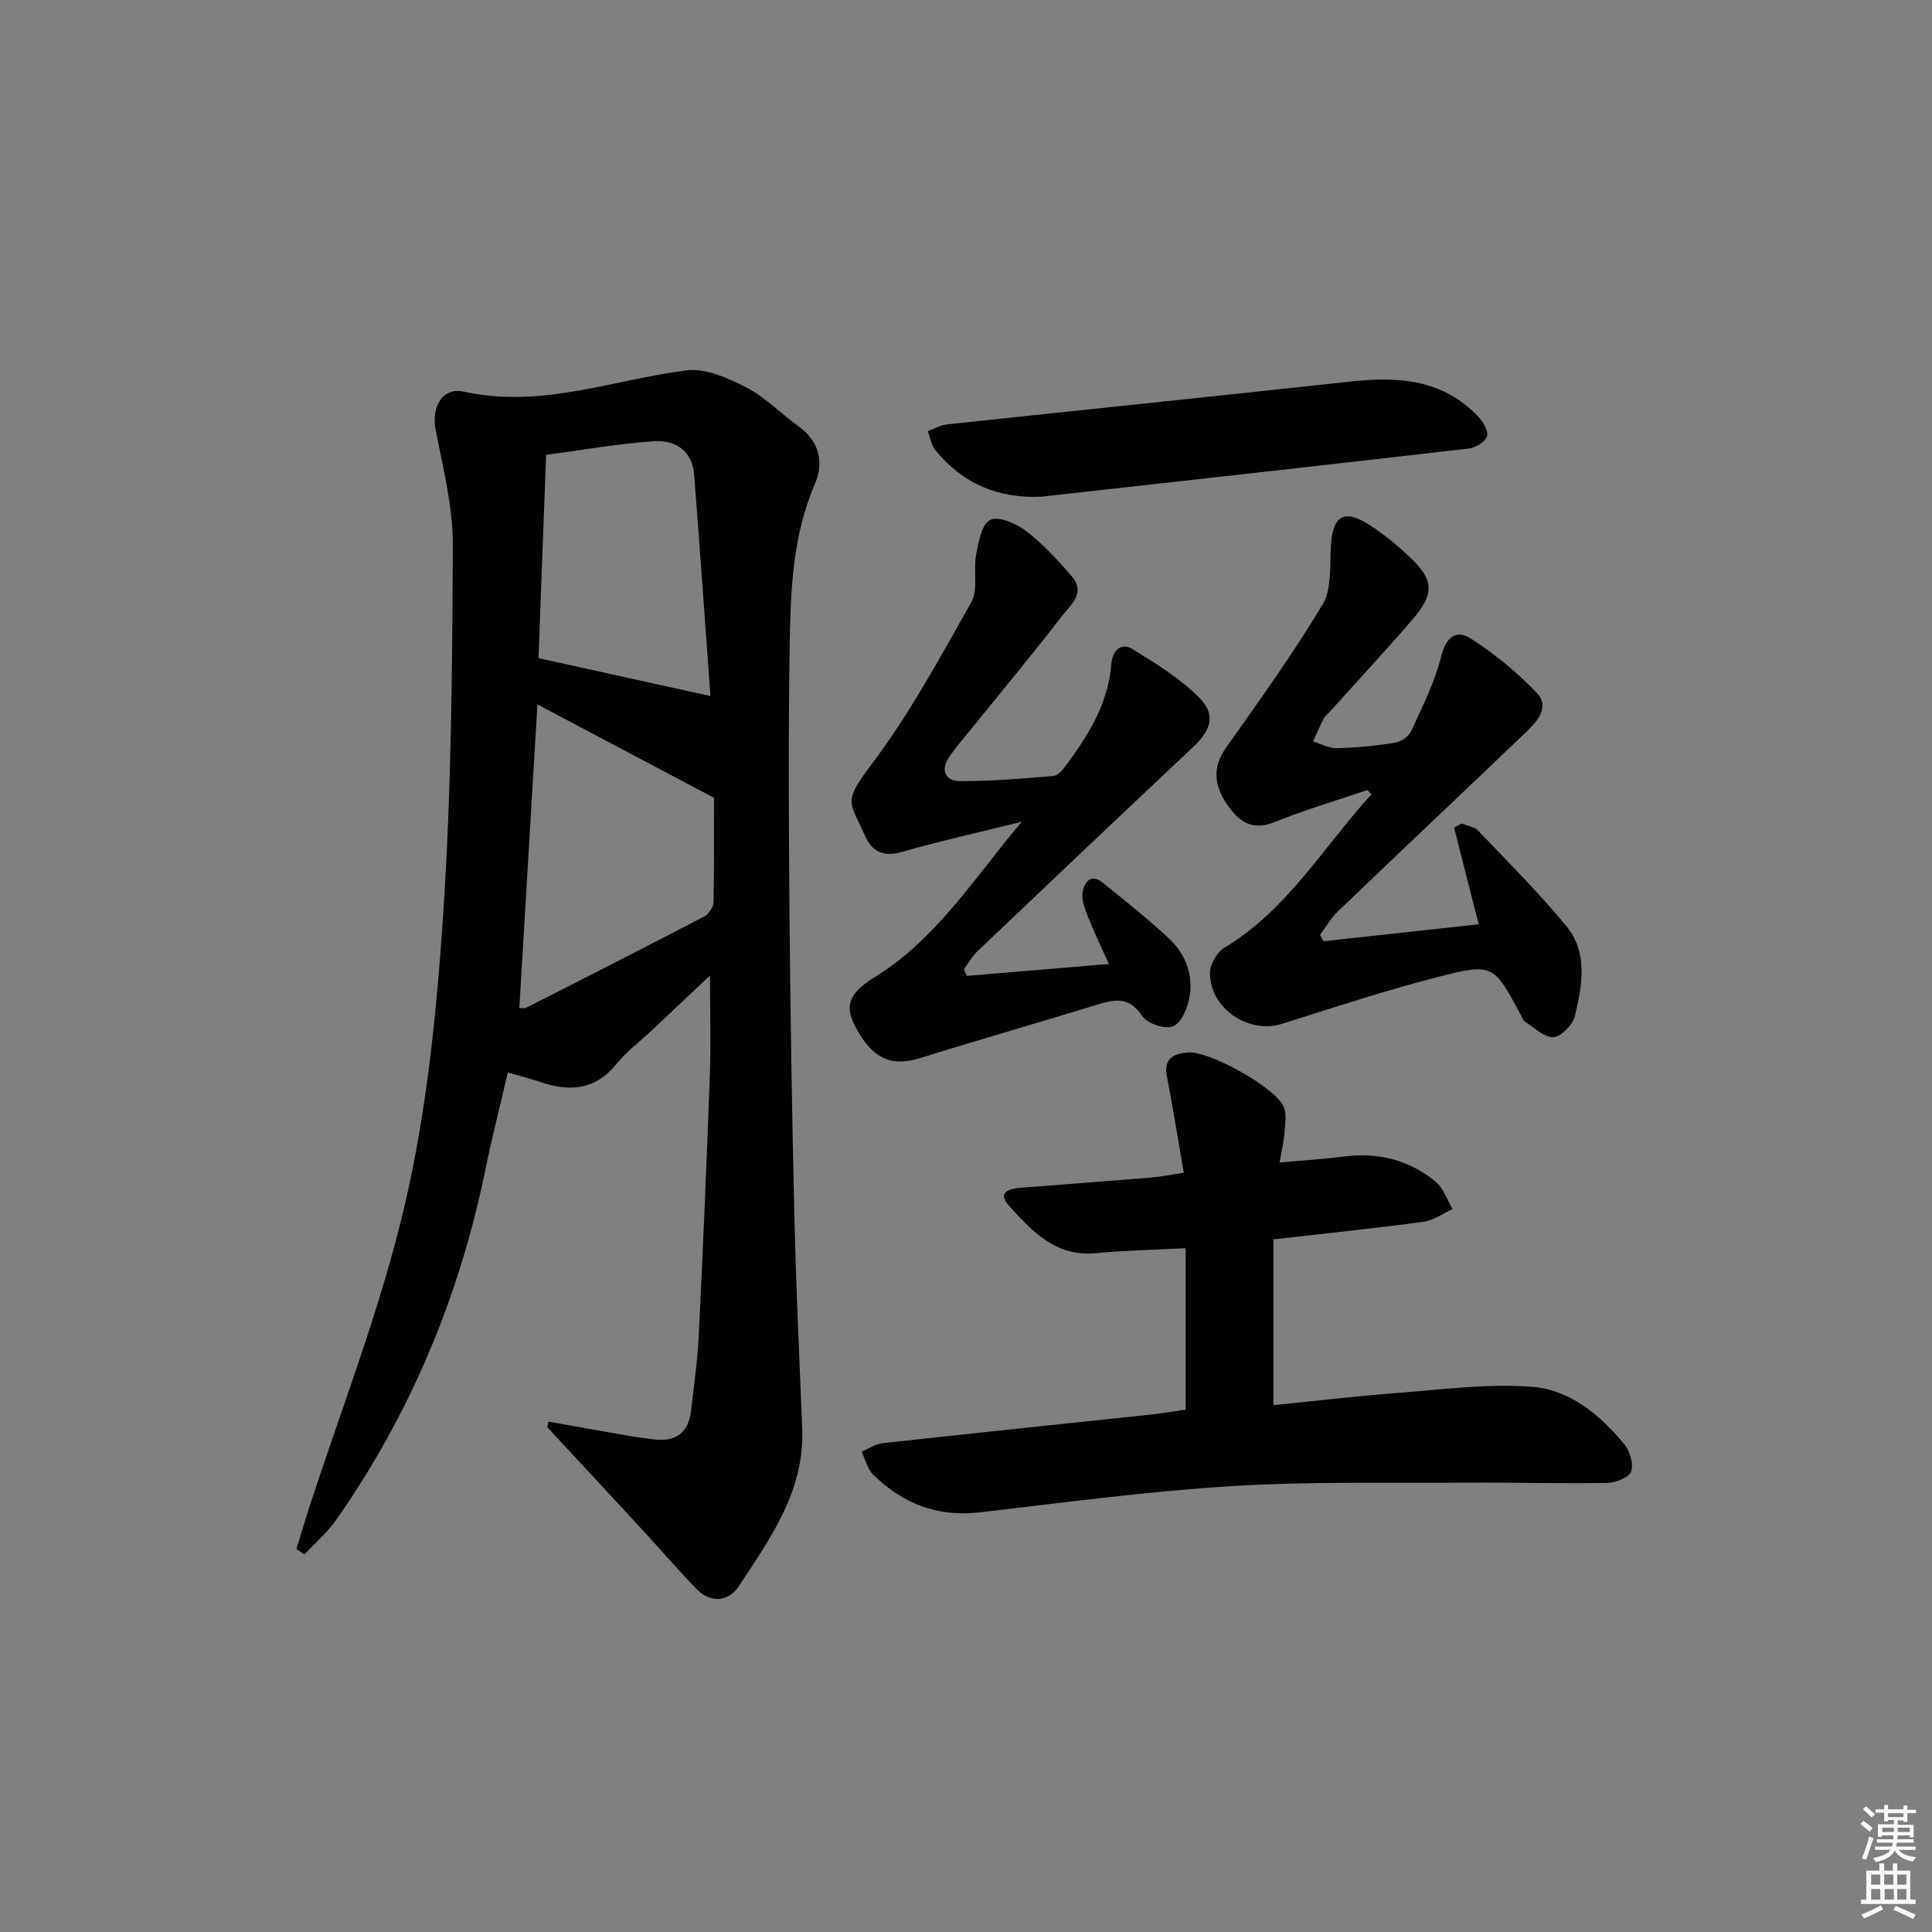 <svg enable-background="new 0 0 400 400" viewBox="0 0 400 400" xmlns="http://www.w3.org/2000/svg"><rect x="0" y="0" width="400" height="400" fill="#808080" stroke="none"/><path d="m385.2 377.6.6-.6c.6.4 1.3.9 1.9 1.5l-.6.7c-.8-.6-1.4-1.1-1.9-1.6zm.3 7.1c.6-1.4 1.1-2.9 1.5-4.5.3.1.6.3.9.4-.5 1.4-1 2.9-1.5 4.4l-.9-.2zm.2-10.1.6-.6c.7.5 1.3 1.1 1.9 1.6l-.7.7c-.6-.6-1.2-1.2-1.8-1.7zm8.4-.8h.8v.9h1.8v.7h-1.8v1.8h-.8v-.3h-1.2v.9h3.3v2.6h-.8v-.4h-2.5c0 .3 0 .6-.1.8h3.4v.7h-3.5c0 .3-.1.6-.1.8h4v.7h-3.5c.7.9 1.9 1.3 3.6 1.5-.2.2-.4.5-.6.9-1.9-.3-3.2-1.1-3.8-2.3-.5 1.1-1.8 2-3.9 2.4-.2-.3-.4-.5-.6-.8 1.9-.4 3.1-.9 3.6-1.7h-3.2v-.7h3.5c.1-.2.1-.5.2-.8h-3.3v-.7h3.4c0-.2 0-.5 0-.8h-2.4v.3h-.8v-2.6h3.3v-.9h-1.2v.3h-.8v-1.8h-1.8v-.7h1.8v-.9h.8v.9h3.2zm-4.4 5.5h2.4c0-.3 0-.6 0-.9h-2.4zm1.2-3.1h3.2v-.8h-3.2zm4.4 2.2h-2.4v.9h2.5v-.9z" fill="#fcfafa"/><path d="m389.2 385.8h.9v1.5h1.8v-1.5h.9v1.5h2.7v6h1.1v.9h-11.3v-.9h1.1v-6h2.7v-1.5zm.2 8.7.5.8c-1.2.6-2.5 1.3-4 1.9-.2-.3-.3-.6-.6-.8 1.6-.6 3-1.3 4.1-1.9zm-2-4.3h1.9v-2.1h-1.9zm0 3.1h1.9v-2.2h-1.9zm2.7-3.1h1.9v-2.1h-1.9zm.1 3.1h1.9v-2.2h-1.9zm2.3 1.3c1.4.6 2.7 1.2 4.1 1.8l-.5.9c-1.5-.7-2.8-1.4-4.1-1.9zm2.2-6.5h-1.9v2.1h1.9zm-1.9 5.2h1.9v-2.2h-1.9z" fill="#fcfafa"/><g fill="#010101"><path d="m113.55 294.33c5.57.99 11.13 1.99 16.7 2.96 1.63.28 3.28.47 4.92.69 4.64.65 7.39-1.24 7.92-5.99.57-5.11 1.32-10.21 1.57-15.34.88-17.94 1.65-35.89 2.3-53.84.24-6.75.04-13.52.04-20.85-4.07 3.84-8.07 7.63-12.08 11.4-2.43 2.28-5.17 4.3-7.24 6.87-4.35 5.39-9.61 5.89-15.66 3.83-2.04-.69-4.14-1.21-6.88-2.01-1.59 6.83-3.29 13.5-4.67 20.24-5.39 26.21-15.49 50.4-30.83 72.34-1.85 2.65-4.4 4.81-6.62 7.2-.55-.38-1.1-.76-1.65-1.14.75-2.44 1.47-4.9 2.25-7.33 6.87-21.3 15.16-42.27 20.21-63.99 4.56-19.61 6.59-39.98 7.93-60.13 1.69-25.38 1.88-50.87 1.99-76.32.04-7.98-2.02-16.02-3.56-23.94-.91-4.65 1.35-8.89 5.88-7.89 15.95 3.53 30.74-2.44 46.03-4.41 3.97-.51 8.65 1.6 12.46 3.56 3.93 2.02 7.14 5.42 10.79 8.04 4.38 3.14 5.25 7.54 3.35 11.95-4.48 10.38-4.99 21.34-5.18 32.27-.33 18.99-.22 37.99-.06 56.98.18 20.81.52 41.61 1.01 62.41.35 14.63 1.02 29.25 1.62 43.87.53 12.89-6.6 22.74-13.16 32.69-2.03 3.07-5.71 3.6-8.66.59-3.83-3.91-7.39-8.09-11.1-12.12-6.61-7.17-13.25-14.31-19.88-21.46.08-.37.17-.75.26-1.13zm-6.03-85.61c.51-.03 1.08.1 1.47-.1 12.28-6.24 24.57-12.48 36.79-18.86.94-.49 1.93-1.96 1.95-2.99.16-7.6.09-15.21.09-21.6-12.77-6.75-24.57-12.99-36.55-19.32-1.27 21.12-2.51 41.96-3.75 62.87zm39.57-64.61c-1.07-14.69-2.17-30.27-3.37-45.84-.38-4.96-3.92-7.19-8.22-6.92-7.38.47-14.7 1.8-22.43 2.81-.54 14.46-1.08 28.84-1.58 42.1 12.25 2.71 23.62 5.22 35.6 7.85z"/><path d="m263.65 256.6v34.32c8.5-.85 17.18-1.88 25.88-2.54 9.22-.7 18.53-1.97 27.67-1.26 7.75.6 14.03 5.77 19.02 11.8 1.19 1.44 2.04 4.13 1.5 5.73-.41 1.24-3.21 2.34-4.97 2.37-9.66.17-19.32-.12-28.98-.05-16.28.11-32.61-.28-48.84.72-17.39 1.08-34.7 3.4-52.02 5.42-8.79 1.03-16.05-1.79-22.16-7.84-1.19-1.18-1.6-3.13-2.37-4.73 1.46-.6 2.87-1.58 4.38-1.75 18.49-2.04 37-3.95 55.5-5.92 2.31-.25 4.59-.64 7.22-1.01 0-11.17 0-22.2 0-33.43-6.36.34-12.48.44-18.55 1.03-8.34.81-13.26-4.55-18.03-9.83-2.58-2.85.14-3.54 2.55-3.73 8.95-.7 17.9-1.36 26.85-2.1 2.1-.17 4.18-.61 6.79-1-1.21-6.97-2.24-13.48-3.5-19.94-.73-3.74 1.41-4.69 4.34-4.97 4.29-.41 18.18 7.27 19.85 11.26.64 1.54.29 3.55.16 5.33-.13 1.77-.56 3.52-1.01 6.2 4.86-.44 9.08-.69 13.26-1.23 7.13-.92 13.58.69 19.07 5.23 1.61 1.34 2.35 3.74 3.48 5.65-2.01.91-3.94 2.34-6.03 2.63-10.01 1.34-20.05 2.38-31.06 3.64z"/><path d="m283.1 163.57c-6.41 2.18-12.93 4.08-19.19 6.63-4.91 2-7.65-.37-10-3.86-2.5-3.72-2.94-7.47-.07-11.54 6.89-9.74 13.87-19.45 20-29.66 1.92-3.2 1.45-7.96 1.69-12.02.38-6.41 2.74-7.86 8.09-4.38 2.91 1.9 5.66 4.12 8.18 6.51 5.12 4.85 5.27 7.64.58 13.08-5.54 6.42-11.32 12.64-16.99 18.95-.45.5-1.02.92-1.32 1.49-.8 1.55-1.48 3.16-2.21 4.75 1.65.49 3.3 1.42 4.93 1.38 3.98-.1 7.97-.48 11.9-1.11 1.27-.2 2.93-1.24 3.44-2.34 2.33-5.08 4.91-10.17 6.24-15.54 1.01-4.09 3.18-5.6 6.12-3.72 4.94 3.15 9.58 6.99 13.64 11.21 2.83 2.94.17 5.93-2.15 8.15-12.97 12.41-26.03 24.73-38.99 37.15-1.45 1.39-2.47 3.23-3.69 4.86.24.44.48.87.72 1.31 10.72-1.17 21.43-2.33 32.13-3.5-1.67-6.56-3.38-13.3-5.1-20.03.53-.28 1.06-.56 1.59-.83 1.15.47 2.6.65 3.39 1.47 6.19 6.49 12.56 12.84 18.26 19.75 4.53 5.5 3.3 12.29 1.79 18.58-.44 1.82-2.83 4.33-4.44 4.42-1.93.11-4.01-2.01-5.97-3.24-.37-.23-.52-.83-.76-1.27-5.65-10.53-5.74-10.88-17.15-7.96-10.9 2.79-21.62 6.34-32.36 9.72-6.91 2.17-14.95-3.22-14.89-10.57.01-1.78 1.44-4.27 2.97-5.19 13.12-7.86 20.56-20.95 30.46-31.76-.28-.29-.56-.59-.84-.89z"/><path d="m211.54 170.14c-8.3 2.06-16.66 3.91-24.88 6.26-3.91 1.12-6.19-.19-7.62-3.47-2.97-6.81-4.68-6.65 1.2-14.4 7.98-10.53 14.35-22.32 20.87-33.88 1.46-2.6.37-6.53.98-9.74.5-2.62 1.15-6.4 2.91-7.27 1.73-.85 5.4.73 7.42 2.28 3.52 2.72 6.61 6.07 9.52 9.46 2.95 3.42-.39 5.96-2.12 8.22-6.08 7.92-12.49 15.58-18.76 23.35-1.57 1.94-3.24 3.82-4.61 5.9-1.79 2.71-.64 4.88 2.3 4.88 6.47 0 12.95-.51 19.4-1.09 1.02-.09 2.08-1.51 2.82-2.52 4.55-6.21 8.52-12.67 9.12-20.69.17-2.32 1.77-4.64 4.36-3.05 4.88 3 9.91 6.08 13.88 10.11 3.5 3.56 2.38 6.72-1.4 10.27-14.92 14.02-29.77 28.11-44.6 42.22-1.1 1.05-1.86 2.46-2.78 3.7.21.46.41.91.62 1.37 9.47-.79 18.93-1.59 29.42-2.47-1.56-3.47-3.04-6.49-4.27-9.61-.66-1.66-1.43-3.56-1.18-5.21.3-1.95 1.64-4.06 4.17-2.01 4.65 3.76 9.36 7.48 13.72 11.56 3.44 3.22 5.09 7.56 4.22 12.25-.41 2.21-1.71 5.28-3.4 5.94-1.67.65-5.35-.58-6.37-2.14-2.67-4.08-5.65-3.49-9.37-2.34-12.21 3.77-24.5 7.25-36.69 11.07-5.8 1.81-9.78.13-13.2-6.28-2.4-4.48-1.65-7.08 3.88-10.5 12.91-7.98 20.76-20.76 30.44-32.17z"/><path d="m215.66 102.83c-9.02.44-16.34-2.7-22-9.63-.85-1.05-1.08-2.61-1.59-3.93 1.32-.48 2.62-1.25 3.98-1.4 27.86-2.99 55.73-5.84 83.58-8.88 9.79-1.07 19.01-.47 26.32 7.15 1.05 1.09 2.23 3 1.93 4.17-.29 1.13-2.35 2.39-3.75 2.55-29.48 3.41-58.98 6.68-88.47 9.97z"/></g></svg>